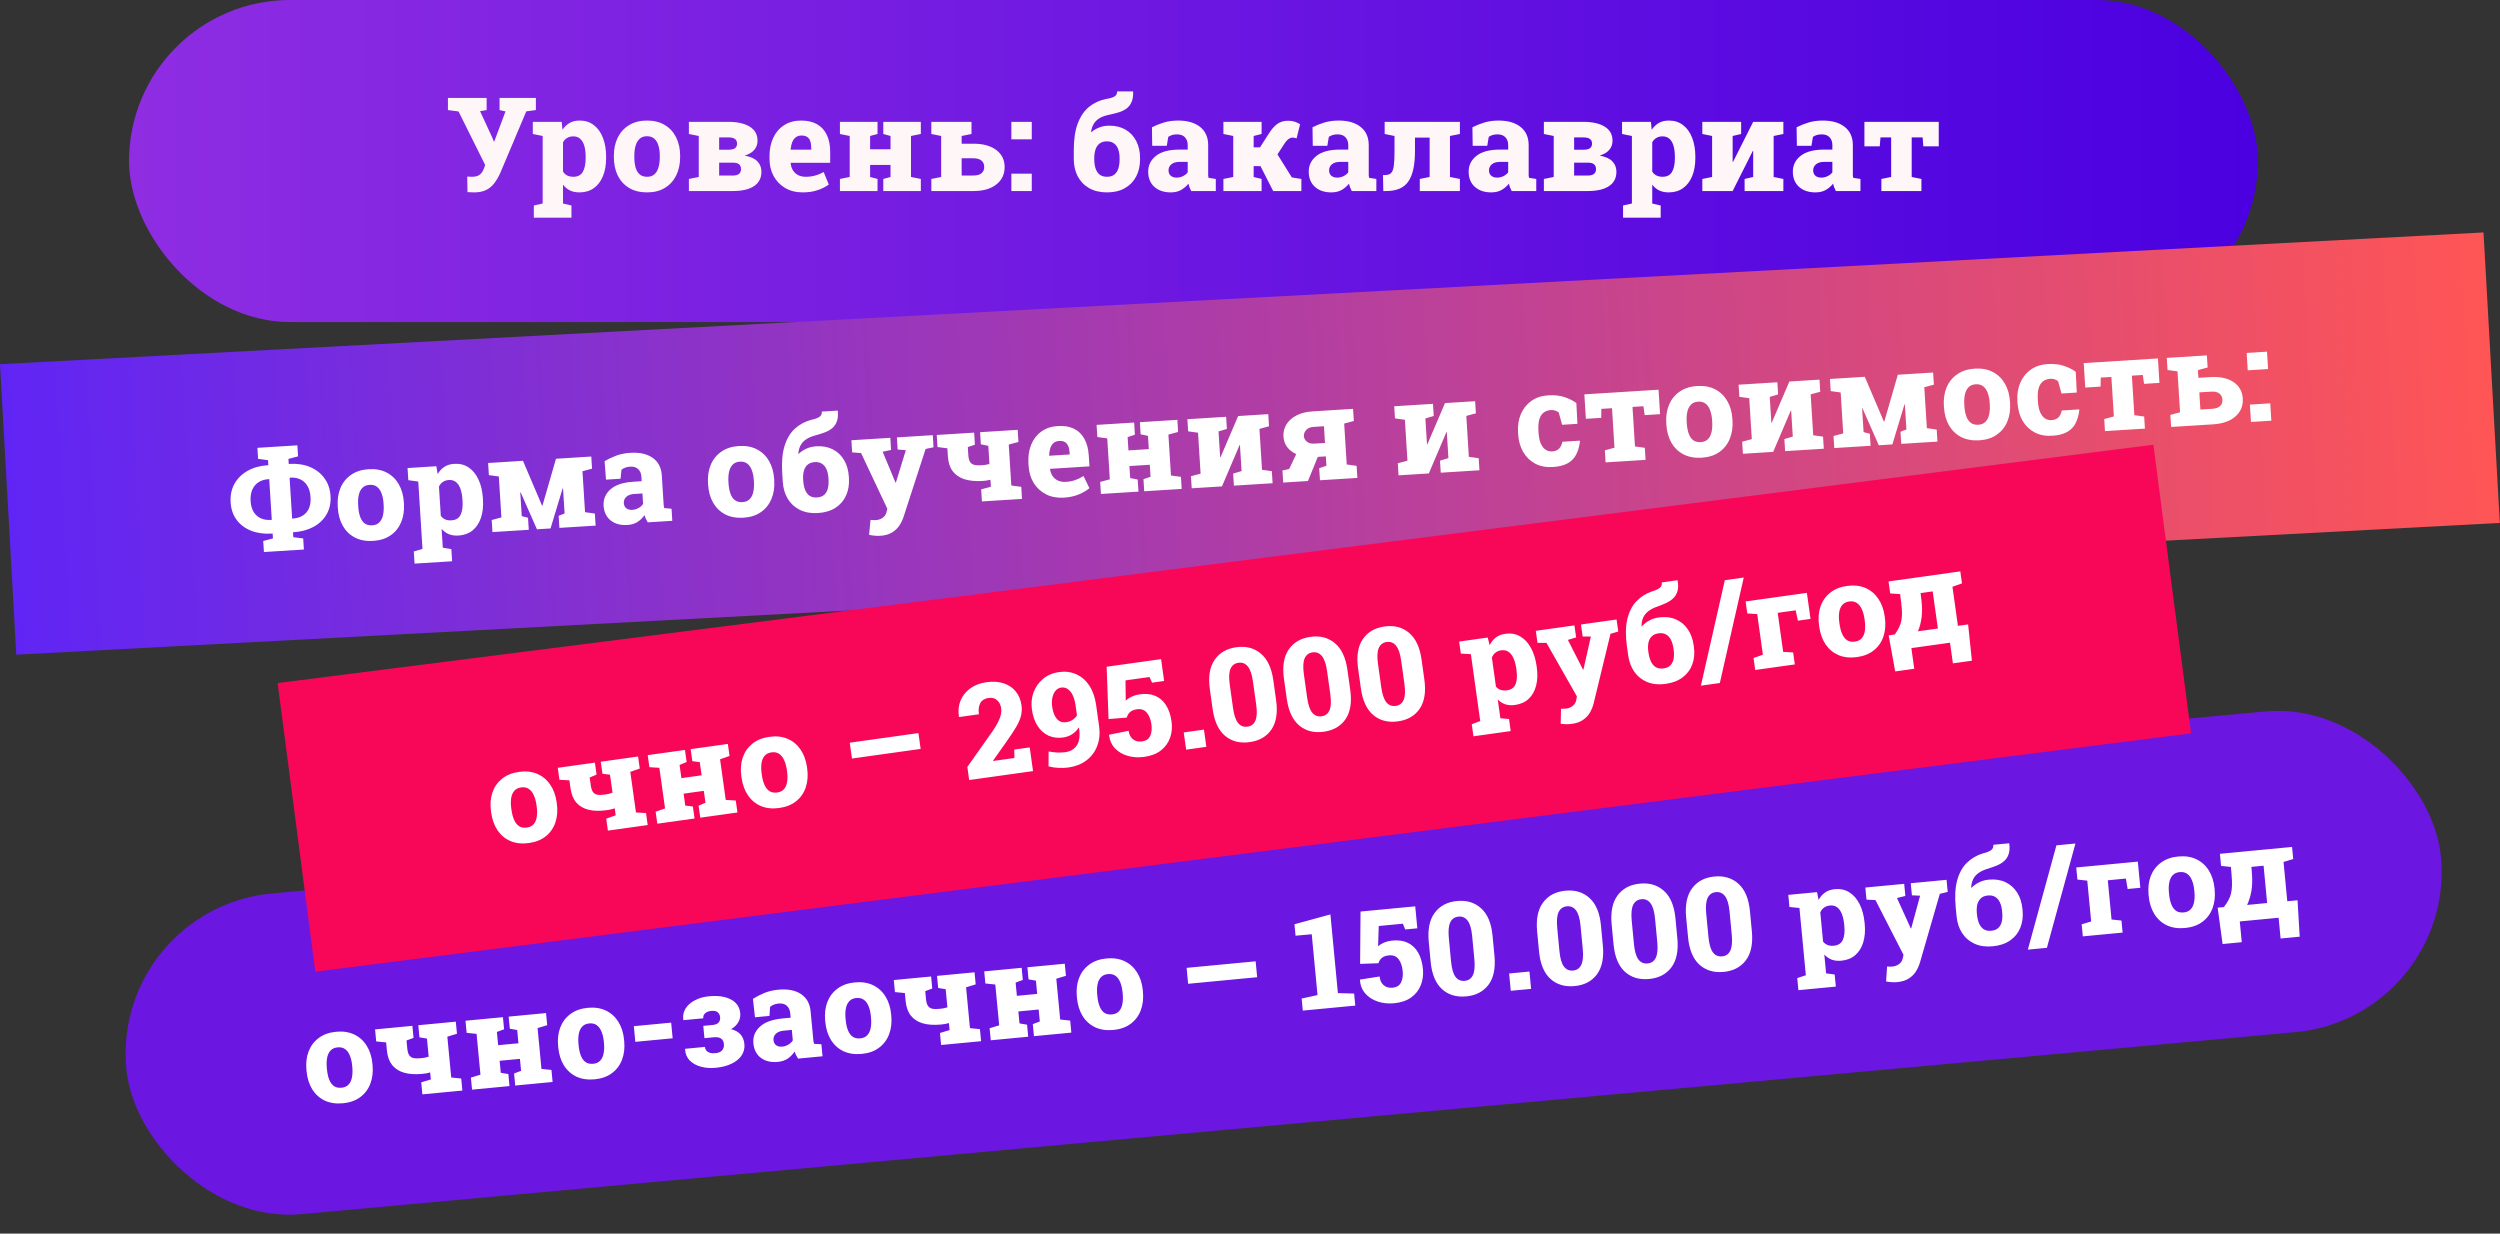<svg width="458" height="226" viewBox="0 0 458 226" fill="none" xmlns="http://www.w3.org/2000/svg">
<rect x="0" y="0" width="458" height="226" fill="#333333" stroke="none"/>
<rect x="23.639" width="390" height="59" rx="29.5" fill="url(#paint0_linear_228_1678)"/>
<rect x="20.451" y="166.36" width="425.819" height="59" rx="29.5" transform="rotate(-5.216 20.451 166.36)" fill="url(#paint1_linear_228_1678)"/>
<path d="M86.877 35.246C86.682 35.246 86.463 35.238 86.221 35.223C85.979 35.215 85.787 35.207 85.647 35.199L85.6 32.34C85.678 32.348 85.815 32.359 86.01 32.375C86.213 32.383 86.366 32.387 86.467 32.387C87.108 32.387 87.592 32.25 87.92 31.977C88.256 31.703 88.514 31.297 88.694 30.758L88.881 30.219L84.006 20.422L82.061 20.164V17.938H89.151V20.164L87.944 20.363L90.194 25.227L90.475 25.93H90.545L92.608 20.41L91.518 20.164V17.938H98.174V20.164L96.416 20.398L91.67 31.637C91.334 32.395 90.955 33.047 90.534 33.594C90.12 34.133 89.616 34.543 89.022 34.824C88.436 35.105 87.721 35.246 86.877 35.246ZM97.799 39.875V37.648L99.416 37.285V24.91L97.612 24.547V22.32H102.897L103.049 23.773C103.409 23.234 103.842 22.82 104.35 22.531C104.858 22.234 105.475 22.086 106.202 22.086C107.209 22.086 108.073 22.363 108.791 22.918C109.518 23.473 110.073 24.25 110.455 25.25C110.846 26.242 111.041 27.402 111.041 28.73V28.977C111.041 30.227 110.846 31.324 110.455 32.27C110.073 33.215 109.514 33.949 108.78 34.473C108.053 34.988 107.178 35.246 106.155 35.246C105.498 35.246 104.92 35.129 104.42 34.895C103.928 34.652 103.502 34.297 103.143 33.828V37.285L104.69 37.648V39.875H97.799ZM105.041 32.387C105.854 32.387 106.432 32.082 106.776 31.473C107.12 30.863 107.291 30.031 107.291 28.977V28.73C107.291 27.98 107.213 27.324 107.057 26.762C106.901 26.199 106.655 25.762 106.319 25.449C105.991 25.137 105.557 24.98 105.018 24.98C104.604 24.98 104.237 25.074 103.916 25.262C103.596 25.441 103.338 25.711 103.143 26.07V31.438C103.338 31.75 103.596 31.988 103.916 32.152C104.245 32.309 104.62 32.387 105.041 32.387ZM118.553 35.246C117.272 35.246 116.174 34.977 115.26 34.438C114.354 33.891 113.659 33.133 113.174 32.164C112.698 31.188 112.459 30.059 112.459 28.777V28.543C112.459 27.277 112.698 26.16 113.174 25.191C113.659 24.223 114.354 23.465 115.26 22.918C116.166 22.363 117.256 22.086 118.53 22.086C119.803 22.086 120.893 22.359 121.799 22.906C122.705 23.453 123.397 24.211 123.873 25.18C124.358 26.148 124.6 27.27 124.6 28.543V28.777C124.6 30.051 124.358 31.176 123.873 32.152C123.397 33.121 122.705 33.879 121.799 34.426C120.901 34.973 119.819 35.246 118.553 35.246ZM118.553 32.387C119.1 32.387 119.541 32.238 119.877 31.941C120.221 31.645 120.471 31.227 120.627 30.688C120.791 30.148 120.873 29.512 120.873 28.777V28.543C120.873 27.832 120.791 27.211 120.627 26.68C120.471 26.141 120.221 25.719 119.877 25.414C119.534 25.109 119.084 24.957 118.53 24.957C117.983 24.957 117.537 25.109 117.194 25.414C116.85 25.719 116.6 26.141 116.444 26.68C116.287 27.211 116.209 27.832 116.209 28.543V28.777C116.209 29.512 116.287 30.152 116.444 30.699C116.6 31.238 116.85 31.656 117.194 31.953C117.537 32.242 117.991 32.387 118.553 32.387ZM126.205 35V32.785L128.01 32.422V24.91L126.205 24.547V22.32H128.01H133.401C135.096 22.32 136.416 22.617 137.362 23.211C138.307 23.797 138.78 24.652 138.78 25.777C138.78 26.418 138.588 26.969 138.205 27.43C137.83 27.891 137.241 28.25 136.436 28.508C137.506 28.703 138.284 29.059 138.768 29.574C139.252 30.09 139.495 30.719 139.495 31.461C139.495 32.617 139.041 33.496 138.135 34.098C137.237 34.699 135.932 35 134.221 35H126.205ZM131.748 32.164H134.209C134.733 32.164 135.12 32.066 135.37 31.871C135.627 31.668 135.756 31.371 135.756 30.98C135.756 30.598 135.639 30.305 135.405 30.102C135.178 29.898 134.784 29.797 134.221 29.797H131.748V32.164ZM131.748 27.43H133.518C134.057 27.422 134.444 27.324 134.678 27.137C134.912 26.941 135.03 26.66 135.03 26.293C135.03 25.543 134.495 25.168 133.424 25.168H131.748V27.43ZM147.065 35.246C145.838 35.246 144.768 34.98 143.854 34.449C142.94 33.91 142.229 33.176 141.721 32.246C141.221 31.309 140.971 30.246 140.971 29.059V28.602C140.971 27.336 141.202 26.215 141.662 25.238C142.123 24.254 142.787 23.484 143.655 22.93C144.522 22.367 145.561 22.086 146.772 22.086C147.92 22.086 148.889 22.309 149.678 22.754C150.467 23.199 151.065 23.852 151.471 24.711C151.885 25.562 152.092 26.602 152.092 27.828V29.82H144.862L144.85 29.891C144.897 30.375 145.03 30.805 145.248 31.18C145.475 31.547 145.784 31.84 146.174 32.059C146.573 32.277 147.057 32.387 147.627 32.387C148.213 32.387 148.768 32.316 149.291 32.176C149.823 32.035 150.358 31.816 150.897 31.52L151.834 33.805C151.287 34.219 150.608 34.562 149.795 34.836C148.991 35.109 148.08 35.246 147.065 35.246ZM144.873 27.418H148.623V27.113C148.623 26.629 148.565 26.219 148.448 25.883C148.338 25.539 148.151 25.277 147.885 25.098C147.627 24.918 147.284 24.828 146.854 24.828C146.416 24.828 146.057 24.938 145.776 25.156C145.495 25.375 145.28 25.676 145.131 26.059C144.991 26.441 144.893 26.875 144.838 27.359L144.873 27.418ZM153.873 35V32.785L155.666 32.422V24.91L153.873 24.547V22.32H160.764V24.547L159.405 24.91V27.348H163.143V24.91L161.819 24.547V22.32H163.143H166.893H168.698V24.547L166.893 24.91V32.422L168.698 32.785V35H161.819V32.785L163.143 32.422V30.219H159.405V32.422L160.764 32.785V35H153.873ZM178.33 26.328C180.112 26.328 181.51 26.715 182.526 27.488C183.541 28.262 184.049 29.297 184.049 30.594C184.049 31.938 183.537 33.008 182.514 33.805C181.498 34.602 180.104 35 178.33 35H170.62V32.785L172.424 32.422V24.91L170.62 24.547V22.32H177.979V24.547L176.174 24.91V26.328H178.33ZM178.33 32.152C178.995 32.152 179.491 32.012 179.819 31.73C180.147 31.449 180.311 31.074 180.311 30.605C180.311 30.105 180.147 29.715 179.819 29.434C179.498 29.145 179.002 29 178.33 29H176.174V32.152H178.33ZM185.28 35V31.812H189.018V35H185.28ZM185.28 25.52V22.332H189.018V25.52H185.28ZM202.799 35.246C201.526 35.246 200.432 34.984 199.518 34.461C198.612 33.938 197.916 33.215 197.432 32.293C196.955 31.371 196.717 30.312 196.717 29.117V27.5C196.717 25.523 196.963 23.887 197.455 22.59C197.955 21.285 198.647 20.277 199.53 19.566C200.42 18.848 201.444 18.371 202.6 18.137C203.287 18.035 203.803 17.887 204.147 17.691C204.491 17.496 204.662 17.18 204.662 16.742H207.557L207.592 16.812C207.616 17.594 207.514 18.23 207.287 18.723C207.069 19.215 206.76 19.605 206.362 19.895C205.963 20.184 205.502 20.41 204.979 20.574C204.463 20.73 203.912 20.871 203.327 20.996C202.545 21.145 201.916 21.363 201.44 21.652C200.971 21.934 200.616 22.281 200.373 22.695C200.131 23.102 199.967 23.586 199.881 24.148L199.928 24.207C200.35 23.855 200.834 23.57 201.381 23.352C201.936 23.133 202.557 23.023 203.245 23.023C204.393 23.023 205.389 23.273 206.233 23.773C207.077 24.273 207.725 24.973 208.178 25.871C208.631 26.762 208.858 27.793 208.858 28.965V29.211C208.858 30.406 208.616 31.457 208.131 32.363C207.655 33.27 206.963 33.977 206.057 34.484C205.159 34.992 204.073 35.246 202.799 35.246ZM202.799 32.387C203.346 32.387 203.787 32.258 204.123 32C204.467 31.734 204.717 31.367 204.873 30.898C205.03 30.422 205.108 29.859 205.108 29.211V28.965C205.108 28.363 205.026 27.832 204.862 27.371C204.705 26.91 204.455 26.551 204.112 26.293C203.776 26.027 203.33 25.895 202.776 25.895C202.237 25.895 201.795 26.027 201.452 26.293C201.108 26.551 200.858 26.91 200.702 27.371C200.545 27.832 200.467 28.363 200.467 28.965V29.117C200.467 29.773 200.545 30.348 200.702 30.84C200.858 31.332 201.108 31.715 201.452 31.988C201.795 32.254 202.245 32.387 202.799 32.387ZM214.483 35.246C213.233 35.246 212.229 34.906 211.471 34.227C210.721 33.539 210.346 32.613 210.346 31.449C210.346 30.262 210.827 29.293 211.787 28.543C212.748 27.785 214.178 27.406 216.077 27.406H217.588V26.562C217.588 26 217.424 25.535 217.096 25.168C216.776 24.801 216.284 24.617 215.62 24.617C215.299 24.617 215.006 24.656 214.741 24.734C214.483 24.812 214.245 24.926 214.026 25.074L213.756 26.715H211.084L211.037 23.316C211.725 22.965 212.459 22.672 213.241 22.438C214.022 22.203 214.889 22.086 215.842 22.086C217.537 22.086 218.877 22.477 219.862 23.258C220.846 24.039 221.338 25.152 221.338 26.598V31.566C221.338 31.746 221.338 31.922 221.338 32.094C221.346 32.258 221.366 32.418 221.397 32.574L222.733 32.785V35H218.233C218.139 34.82 218.041 34.609 217.94 34.367C217.838 34.125 217.768 33.883 217.729 33.641C217.33 34.133 216.873 34.523 216.358 34.812C215.842 35.102 215.217 35.246 214.483 35.246ZM215.561 32.539C215.952 32.539 216.33 32.453 216.698 32.281C217.065 32.109 217.362 31.875 217.588 31.578V29.656H216.1C215.444 29.656 214.94 29.805 214.588 30.102C214.245 30.398 214.073 30.766 214.073 31.203C214.073 31.625 214.205 31.953 214.471 32.188C214.745 32.422 215.108 32.539 215.561 32.539ZM224.127 35V32.785L225.932 32.422V24.91L224.127 24.547V22.32H231.123V24.547L229.67 24.91V26.996H230.83L232.506 24.395C232.983 23.637 233.487 23.07 234.018 22.695C234.557 22.312 235.213 22.121 235.987 22.121C236.448 22.121 236.85 22.18 237.194 22.297C237.545 22.414 237.873 22.566 238.178 22.754L237.534 25.355C237.354 25.301 237.217 25.262 237.123 25.238C237.037 25.215 236.94 25.203 236.83 25.203C236.573 25.203 236.323 25.289 236.08 25.461C235.838 25.625 235.623 25.848 235.436 26.129L234.03 28.285L236.666 32.504L238.412 32.785V35H233.245L230.924 30.441H229.67V32.422L231.123 32.785V35H224.127ZM243.897 35.246C242.647 35.246 241.643 34.906 240.885 34.227C240.135 33.539 239.76 32.613 239.76 31.449C239.76 30.262 240.241 29.293 241.202 28.543C242.162 27.785 243.592 27.406 245.491 27.406H247.002V26.562C247.002 26 246.838 25.535 246.51 25.168C246.19 24.801 245.698 24.617 245.034 24.617C244.713 24.617 244.42 24.656 244.155 24.734C243.897 24.812 243.659 24.926 243.44 25.074L243.17 26.715H240.498L240.452 23.316C241.139 22.965 241.873 22.672 242.655 22.438C243.436 22.203 244.303 22.086 245.256 22.086C246.952 22.086 248.291 22.477 249.276 23.258C250.26 24.039 250.752 25.152 250.752 26.598V31.566C250.752 31.746 250.752 31.922 250.752 32.094C250.76 32.258 250.78 32.418 250.811 32.574L252.147 32.785V35H247.647C247.553 34.82 247.455 34.609 247.354 34.367C247.252 34.125 247.182 33.883 247.143 33.641C246.745 34.133 246.287 34.523 245.772 34.812C245.256 35.102 244.631 35.246 243.897 35.246ZM244.975 32.539C245.366 32.539 245.745 32.453 246.112 32.281C246.479 32.109 246.776 31.875 247.002 31.578V29.656H245.514C244.858 29.656 244.354 29.805 244.002 30.102C243.659 30.398 243.487 30.766 243.487 31.203C243.487 31.625 243.62 31.953 243.885 32.188C244.159 32.422 244.522 32.539 244.975 32.539ZM253.424 35L253.366 32.082L253.705 32.07C254.213 32.07 254.592 31.949 254.842 31.707C255.092 31.457 255.26 31.016 255.346 30.383C255.432 29.75 255.475 28.859 255.475 27.711V24.91L253.67 24.547V22.32H265.635H267.452V24.547L265.635 24.91V32.422L267.452 32.785V35H260.104V32.785L261.909 32.422V25.203H259.225V27.711C259.225 30.211 258.823 32.051 258.018 33.23C257.221 34.41 255.862 35 253.94 35H253.424ZM273.194 35.246C271.944 35.246 270.94 34.906 270.182 34.227C269.432 33.539 269.057 32.613 269.057 31.449C269.057 30.262 269.537 29.293 270.498 28.543C271.459 27.785 272.889 27.406 274.787 27.406H276.299V26.562C276.299 26 276.135 25.535 275.807 25.168C275.487 24.801 274.995 24.617 274.33 24.617C274.01 24.617 273.717 24.656 273.452 24.734C273.194 24.812 272.955 24.926 272.737 25.074L272.467 26.715H269.795L269.748 23.316C270.436 22.965 271.17 22.672 271.952 22.438C272.733 22.203 273.6 22.086 274.553 22.086C276.248 22.086 277.588 22.477 278.573 23.258C279.557 24.039 280.049 25.152 280.049 26.598V31.566C280.049 31.746 280.049 31.922 280.049 32.094C280.057 32.258 280.077 32.418 280.108 32.574L281.444 32.785V35H276.944C276.85 34.82 276.752 34.609 276.651 34.367C276.549 34.125 276.479 33.883 276.44 33.641C276.041 34.133 275.584 34.523 275.069 34.812C274.553 35.102 273.928 35.246 273.194 35.246ZM274.272 32.539C274.662 32.539 275.041 32.453 275.409 32.281C275.776 32.109 276.073 31.875 276.299 31.578V29.656H274.811C274.155 29.656 273.651 29.805 273.299 30.102C272.955 30.398 272.784 30.766 272.784 31.203C272.784 31.625 272.916 31.953 273.182 32.188C273.455 32.422 273.819 32.539 274.272 32.539ZM282.838 35V32.785L284.643 32.422V24.91L282.838 24.547V22.32H284.643H290.034C291.729 22.32 293.049 22.617 293.995 23.211C294.94 23.797 295.412 24.652 295.412 25.777C295.412 26.418 295.221 26.969 294.838 27.43C294.463 27.891 293.873 28.25 293.069 28.508C294.139 28.703 294.916 29.059 295.401 29.574C295.885 30.09 296.127 30.719 296.127 31.461C296.127 32.617 295.674 33.496 294.768 34.098C293.87 34.699 292.565 35 290.854 35H282.838ZM288.381 32.164H290.842C291.366 32.164 291.752 32.066 292.002 31.871C292.26 31.668 292.389 31.371 292.389 30.98C292.389 30.598 292.272 30.305 292.037 30.102C291.811 29.898 291.416 29.797 290.854 29.797H288.381V32.164ZM288.381 27.43H290.151C290.69 27.422 291.077 27.324 291.311 27.137C291.545 26.941 291.662 26.66 291.662 26.293C291.662 25.543 291.127 25.168 290.057 25.168H288.381V27.43ZM297.346 39.875V37.648L298.963 37.285V24.91L297.159 24.547V22.32H302.444L302.596 23.773C302.955 23.234 303.389 22.82 303.897 22.531C304.405 22.234 305.022 22.086 305.748 22.086C306.756 22.086 307.62 22.363 308.338 22.918C309.065 23.473 309.62 24.25 310.002 25.25C310.393 26.242 310.588 27.402 310.588 28.73V28.977C310.588 30.227 310.393 31.324 310.002 32.27C309.62 33.215 309.061 33.949 308.327 34.473C307.6 34.988 306.725 35.246 305.702 35.246C305.045 35.246 304.467 35.129 303.967 34.895C303.475 34.652 303.049 34.297 302.69 33.828V37.285L304.237 37.648V39.875H297.346ZM304.588 32.387C305.401 32.387 305.979 32.082 306.323 31.473C306.666 30.863 306.838 30.031 306.838 28.977V28.73C306.838 27.98 306.76 27.324 306.604 26.762C306.448 26.199 306.202 25.762 305.866 25.449C305.537 25.137 305.104 24.98 304.565 24.98C304.151 24.98 303.784 25.074 303.463 25.262C303.143 25.441 302.885 25.711 302.69 26.07V31.438C302.885 31.75 303.143 31.988 303.463 32.152C303.791 32.309 304.166 32.387 304.588 32.387ZM311.866 35V32.785L313.659 32.422V24.91L311.866 24.547V22.32H317.42H318.979V24.547L317.42 24.91V29.645L317.491 29.656L321.182 22.32H324.932H326.713V24.547L324.932 24.91V32.422L326.713 32.785V35H319.612V32.785L321.182 32.422V27.664L321.112 27.652L317.42 35H311.866ZM332.584 35.246C331.334 35.246 330.33 34.906 329.573 34.227C328.823 33.539 328.448 32.613 328.448 31.449C328.448 30.262 328.928 29.293 329.889 28.543C330.85 27.785 332.28 27.406 334.178 27.406H335.69V26.562C335.69 26 335.526 25.535 335.198 25.168C334.877 24.801 334.385 24.617 333.721 24.617C333.401 24.617 333.108 24.656 332.842 24.734C332.584 24.812 332.346 24.926 332.127 25.074L331.858 26.715H329.186L329.139 23.316C329.827 22.965 330.561 22.672 331.342 22.438C332.123 22.203 332.991 22.086 333.944 22.086C335.639 22.086 336.979 22.477 337.963 23.258C338.948 24.039 339.44 25.152 339.44 26.598V31.566C339.44 31.746 339.44 31.922 339.44 32.094C339.448 32.258 339.467 32.418 339.498 32.574L340.834 32.785V35H336.334C336.241 34.82 336.143 34.609 336.041 34.367C335.94 34.125 335.87 33.883 335.83 33.641C335.432 34.133 334.975 34.523 334.459 34.812C333.944 35.102 333.319 35.246 332.584 35.246ZM333.662 32.539C334.053 32.539 334.432 32.453 334.799 32.281C335.166 32.109 335.463 31.875 335.69 31.578V29.656H334.202C333.545 29.656 333.041 29.805 332.69 30.102C332.346 30.398 332.174 30.766 332.174 31.203C332.174 31.625 332.307 31.953 332.573 32.188C332.846 32.422 333.209 32.539 333.662 32.539ZM344.666 35V32.785L346.459 32.422V25.168H344.502L344.373 26.809H341.561V22.32H355.178V26.809H352.354L352.225 25.168H350.221V32.422L352.002 32.785V35H344.666Z" fill="#FFF7F7"/>
<rect width="455.435" height="53.323" transform="matrix(0.999 -0.053 0.056 0.998 0 66.721)" fill="url(#paint2_linear_228_1678)"/>
<path d="M50.862 125.132L394.499 81.469L401.402 134.343L57.765 178.007L50.862 125.132Z" fill="url(#paint3_linear_228_1678)"/>
<path d="M62.843 202.118C61.568 202.239 60.449 202.075 59.488 201.625C58.534 201.166 57.77 200.477 57.196 199.559C56.629 198.632 56.285 197.531 56.164 196.255L56.142 196.022C56.022 194.762 56.153 193.627 56.536 192.618C56.926 191.607 57.547 190.787 58.397 190.157C59.247 189.519 60.305 189.14 61.573 189.019C62.841 188.898 63.952 189.067 64.906 189.526C65.86 189.984 66.62 190.673 67.186 191.593C67.76 192.511 68.107 193.604 68.228 194.872L68.25 195.105C68.371 196.373 68.236 197.516 67.846 198.534C67.464 199.543 66.847 200.363 65.997 200.994C65.154 201.623 64.103 201.998 62.843 202.118ZM62.572 199.271C63.117 199.219 63.542 199.03 63.848 198.702C64.162 198.374 64.372 197.935 64.476 197.383C64.588 196.831 64.61 196.189 64.54 195.458L64.518 195.225C64.451 194.517 64.31 193.907 64.096 193.393C63.89 192.871 63.601 192.475 63.23 192.204C62.859 191.934 62.397 191.825 61.845 191.877C61.301 191.929 60.872 192.123 60.558 192.459C60.245 192.794 60.036 193.238 59.932 193.79C59.826 194.333 59.807 194.959 59.875 195.667L59.897 195.9C59.967 196.631 60.105 197.261 60.312 197.791C60.519 198.313 60.807 198.705 61.178 198.968C61.547 199.223 62.012 199.324 62.572 199.271ZM77.379 200.487L77.169 198.283L78.931 197.75L78.809 196.467C78.573 196.536 78.327 196.595 78.073 196.643C77.817 196.683 77.573 196.714 77.34 196.736C76.064 196.857 74.963 196.786 74.035 196.521C73.115 196.255 72.384 195.787 71.841 195.117C71.306 194.438 70.986 193.55 70.882 192.453L70.741 190.972L68.922 190.792L68.713 188.587L74.231 188.062L75.549 187.936L75.759 190.141L74.474 190.617L74.615 192.098C74.664 192.612 74.776 193.009 74.952 193.29C75.127 193.564 75.383 193.744 75.721 193.829C76.066 193.906 76.514 193.919 77.067 193.866C77.331 193.841 77.579 193.809 77.811 193.772C78.05 193.725 78.291 193.663 78.535 193.585L78.22 190.272L76.844 190.038L76.633 187.821L83.504 187.168L83.715 189.384L81.953 189.917L82.664 197.395L84.495 197.585L84.705 199.79L77.379 200.487ZM86.478 199.622L86.269 197.417L88.019 196.885L87.308 189.407L85.488 189.215L85.277 186.999L92.137 186.346L92.348 188.563L91.029 189.053L91.26 191.48L94.981 191.126L94.751 188.699L93.398 188.463L93.187 186.246L94.505 186.121L98.238 185.766L100.035 185.595L100.246 187.811L98.484 188.344L99.195 195.822L101.026 196.013L101.236 198.217L94.388 198.869L94.178 196.664L95.462 196.177L95.253 193.984L91.532 194.338L91.741 196.531L93.128 196.764L93.338 198.969L86.478 199.622ZM108.947 197.731C107.672 197.852 106.553 197.688 105.592 197.238C104.638 196.779 103.875 196.091 103.301 195.172C102.734 194.245 102.39 193.144 102.268 191.868L102.246 191.635C102.126 190.375 102.257 189.24 102.64 188.231C103.031 187.221 103.651 186.4 104.501 185.77C105.351 185.132 106.41 184.753 107.677 184.632C108.945 184.512 110.056 184.681 111.01 185.139C111.964 185.598 112.724 186.287 113.29 187.206C113.864 188.124 114.211 189.217 114.332 190.485L114.354 190.719C114.475 191.986 114.34 193.129 113.951 194.147C113.568 195.157 112.951 195.977 112.101 196.607C111.258 197.236 110.207 197.611 108.947 197.731ZM108.676 194.884C109.221 194.833 109.646 194.643 109.952 194.316C110.267 193.988 110.476 193.548 110.58 192.996C110.693 192.444 110.714 191.803 110.644 191.072L110.622 190.838C110.555 190.13 110.414 189.52 110.201 189.007C109.994 188.485 109.705 188.088 109.334 187.818C108.963 187.547 108.502 187.438 107.949 187.49C107.405 187.542 106.976 187.736 106.663 188.072C106.349 188.408 106.14 188.851 106.036 189.403C105.931 189.947 105.912 190.572 105.979 191.28L106.001 191.513C106.071 192.244 106.209 192.875 106.417 193.404C106.623 193.926 106.912 194.319 107.282 194.582C107.652 194.837 108.116 194.938 108.676 194.884ZM116.393 190.866L116.12 187.996L122.956 187.346L123.229 190.215L116.393 190.866ZM131.113 195.622C130.148 195.714 129.247 195.646 128.41 195.42C127.572 195.194 126.888 194.815 126.359 194.285C125.837 193.746 125.552 193.055 125.503 192.212L125.508 192.141L129.136 191.796C129.16 192.053 129.248 192.276 129.4 192.465C129.558 192.646 129.775 192.783 130.051 192.874C130.326 192.958 130.646 192.982 131.011 192.948C131.634 192.888 132.067 192.706 132.313 192.4C132.558 192.086 132.66 191.716 132.619 191.288C132.573 190.806 132.395 190.462 132.085 190.256C131.783 190.049 131.34 189.973 130.757 190.029L129.054 190.191L128.84 187.939L130.543 187.777C131.056 187.729 131.423 187.58 131.642 187.331C131.87 187.082 131.963 186.748 131.924 186.328C131.89 185.978 131.749 185.689 131.5 185.461C131.251 185.234 130.842 185.147 130.274 185.201C129.971 185.23 129.707 185.302 129.483 185.418C129.258 185.534 129.088 185.687 128.973 185.878C128.858 186.07 128.813 186.294 128.837 186.551L125.209 186.896L125.179 186.828C125.075 186.061 125.213 185.373 125.595 184.764C125.976 184.155 126.541 183.654 127.288 183.261C128.035 182.86 128.894 182.613 129.866 182.521C131.531 182.363 132.875 182.556 133.9 183.102C134.932 183.64 135.503 184.476 135.611 185.612C135.668 186.218 135.549 186.775 135.252 187.282C134.955 187.789 134.516 188.208 133.935 188.538C135.423 188.914 136.235 189.822 136.372 191.26C136.446 192.046 136.274 192.749 135.854 193.37C135.442 193.982 134.826 194.484 134.008 194.876C133.198 195.267 132.233 195.515 131.113 195.622ZM142.499 194.539C141.254 194.657 140.223 194.414 139.404 193.809C138.592 193.196 138.131 192.309 138.021 191.151C137.909 189.968 138.295 188.959 139.181 188.121C140.066 187.275 141.453 186.763 143.343 186.583L144.848 186.44L144.768 185.6C144.715 185.04 144.507 184.593 144.146 184.258C143.792 183.923 143.285 183.787 142.624 183.85C142.305 183.88 142.017 183.947 141.76 184.05C141.511 184.152 141.284 184.287 141.08 184.456L140.967 186.115L138.308 186.368L137.939 182.989C138.59 182.574 139.293 182.213 140.049 181.905C140.805 181.598 141.657 181.399 142.606 181.309C144.293 181.148 145.664 181.41 146.718 182.095C147.772 182.779 148.367 183.841 148.504 185.28L148.975 190.226C148.992 190.405 149.009 190.58 149.025 190.751C149.048 190.914 149.083 191.071 149.129 191.224L150.479 191.307L150.688 193.512L146.209 193.938C146.098 193.768 145.981 193.568 145.857 193.336C145.733 193.105 145.64 192.87 145.578 192.633C145.228 193.161 144.81 193.593 144.324 193.929C143.838 194.266 143.23 194.469 142.499 194.539ZM143.316 191.742C143.705 191.705 144.074 191.583 144.423 191.377C144.772 191.171 145.045 190.91 145.243 190.593L145.061 188.68L143.579 188.821C142.926 188.883 142.438 189.078 142.117 189.407C141.802 189.735 141.666 190.117 141.708 190.553C141.748 190.973 141.911 191.287 142.197 191.495C142.492 191.702 142.865 191.785 143.316 191.742ZM157.875 193.076C156.599 193.197 155.481 193.033 154.52 192.583C153.566 192.124 152.802 191.435 152.228 190.517C151.661 189.59 151.317 188.489 151.196 187.213L151.173 186.98C151.054 185.72 151.185 184.585 151.568 183.576C151.958 182.565 152.578 181.745 153.429 181.115C154.278 180.477 155.337 180.097 156.605 179.977C157.873 179.856 158.983 180.025 159.937 180.484C160.891 180.942 161.651 181.631 162.218 182.551C162.792 183.469 163.139 184.562 163.259 185.83L163.282 186.063C163.402 187.331 163.268 188.474 162.878 189.492C162.495 190.501 161.879 191.321 161.028 191.952C160.186 192.581 159.135 192.956 157.875 193.076ZM157.604 190.229C158.148 190.177 158.574 189.988 158.88 189.66C159.194 189.332 159.403 188.893 159.508 188.341C159.62 187.789 159.641 187.147 159.572 186.416L159.55 186.183C159.482 185.475 159.342 184.865 159.128 184.351C158.922 183.829 158.633 183.433 158.262 183.162C157.891 182.892 157.429 182.783 156.877 182.835C156.332 182.887 155.903 183.081 155.59 183.417C155.277 183.752 155.068 184.196 154.963 184.748C154.858 185.291 154.839 185.917 154.907 186.625L154.929 186.858C154.998 187.589 155.137 188.219 155.344 188.749C155.551 189.271 155.839 189.663 156.21 189.926C156.579 190.181 157.044 190.282 157.604 190.229ZM172.411 191.445L172.201 189.24L173.963 188.708L173.841 187.425C173.604 187.494 173.359 187.553 173.104 187.601C172.849 187.641 172.605 187.672 172.372 187.694C171.096 187.815 169.994 187.744 169.067 187.479C168.147 187.213 167.416 186.745 166.873 186.075C166.338 185.396 166.018 184.508 165.913 183.411L165.772 181.93L163.954 181.75L163.744 179.545L169.262 179.02L170.581 178.894L170.791 181.099L169.506 181.575L169.647 183.056C169.695 183.569 169.808 183.967 169.984 184.248C170.159 184.522 170.415 184.702 170.753 184.787C171.098 184.864 171.546 184.877 172.098 184.824C172.363 184.799 172.611 184.767 172.843 184.73C173.082 184.683 173.323 184.621 173.567 184.543L173.251 181.23L171.875 180.996L171.665 178.779L178.536 178.126L178.747 180.342L176.985 180.875L177.696 188.353L179.527 188.543L179.737 190.748L172.411 191.445ZM181.51 190.58L181.3 188.375L183.051 187.843L182.339 180.365L180.52 180.173L180.309 177.957L187.169 177.304L187.38 179.521L186.061 180.011L186.292 182.438L190.013 182.084L189.782 179.657L188.43 179.421L188.219 177.204L189.537 177.079L193.27 176.724L195.067 176.553L195.278 178.769L193.515 179.302L194.227 186.78L196.058 186.971L196.268 189.175L189.42 189.827L189.21 187.622L190.494 187.135L190.285 184.942L186.564 185.296L186.772 187.489L188.16 187.722L188.37 189.927L181.51 190.58ZM203.979 188.689C202.703 188.81 201.585 188.646 200.624 188.196C199.67 187.737 198.906 187.049 198.332 186.13C197.765 185.203 197.421 184.102 197.3 182.826L197.278 182.593C197.158 181.333 197.289 180.198 197.672 179.189C198.062 178.179 198.683 177.358 199.533 176.728C200.383 176.09 201.441 175.711 202.709 175.59C203.977 175.47 205.088 175.639 206.042 176.097C206.996 176.556 207.756 177.245 208.322 178.164C208.896 179.082 209.243 180.175 209.364 181.443L209.386 181.677C209.507 182.944 209.372 184.087 208.982 185.105C208.6 186.115 207.983 186.935 207.133 187.565C206.29 188.194 205.239 188.569 203.979 188.689ZM203.708 185.842C204.253 185.791 204.678 185.601 204.984 185.274C205.298 184.946 205.508 184.506 205.612 183.954C205.724 183.402 205.746 182.761 205.676 182.029L205.654 181.796C205.587 181.088 205.446 180.478 205.232 179.965C205.026 179.443 204.737 179.046 204.366 178.776C203.995 178.505 203.533 178.396 202.981 178.448C202.437 178.5 202.008 178.694 201.694 179.03C201.381 179.366 201.172 179.809 201.068 180.361C200.962 180.905 200.944 181.53 201.011 182.238L201.033 182.471C201.103 183.202 201.241 183.833 201.448 184.362C201.655 184.884 201.943 185.277 202.314 185.54C202.683 185.795 203.148 185.896 203.708 185.842ZM217.665 180.23L217.388 177.313L230.034 176.11L230.311 179.026L217.665 180.23ZM238.674 185.141L238.464 182.936L241.37 182.294L240.309 171.153L237.345 171.424L237.145 169.324L243.731 167.52L245.103 181.939L248.077 182.021L248.287 184.226L238.674 185.141ZM255.403 183.796C254.345 183.897 253.351 183.795 252.419 183.491C251.487 183.18 250.722 182.688 250.125 182.015C249.534 181.333 249.203 180.497 249.133 179.507L249.152 179.459L252.747 178.893C252.814 179.601 253.065 180.138 253.501 180.504C253.935 180.863 254.479 181.012 255.132 180.95C255.871 180.879 256.382 180.56 256.665 179.991C256.949 179.423 257.052 178.73 256.974 177.914C256.884 176.973 256.63 176.24 256.211 175.714C255.8 175.181 255.213 174.95 254.45 175.023C253.883 175.077 253.447 175.236 253.142 175.5C252.838 175.765 252.633 176.086 252.528 176.465L249.172 176.584L249.249 166.995L259.27 166.041L259.653 170.066L257.436 170.277L257.006 169.223L252.585 169.644L252.467 173.351C252.663 173.184 252.887 173.029 253.141 172.887C253.402 172.745 253.689 172.623 254.001 172.523C254.313 172.422 254.64 172.356 254.982 172.323C256.085 172.195 257.042 172.32 257.855 172.698C258.667 173.068 259.313 173.665 259.791 174.491C260.269 175.309 260.566 176.324 260.682 177.537C260.784 178.611 260.65 179.601 260.281 180.507C259.92 181.412 259.328 182.159 258.505 182.748C257.689 183.327 256.655 183.677 255.403 183.796ZM268.621 182.538C266.816 182.71 265.33 182.263 264.161 181.197C263 180.13 262.312 178.465 262.097 176.202L261.747 172.527C261.532 170.264 261.893 168.499 262.832 167.233C263.771 165.958 265.138 165.236 266.935 165.065C268.716 164.895 270.191 165.348 271.36 166.421C272.529 167.487 273.221 169.152 273.436 171.415L273.786 175.09C274.002 177.361 273.641 179.13 272.702 180.396C271.762 181.655 270.402 182.369 268.621 182.538ZM268.35 179.692C269.034 179.627 269.527 179.282 269.829 178.657C270.138 178.031 270.229 177.053 270.103 175.723L269.698 171.465C269.573 170.15 269.295 169.215 268.866 168.66C268.444 168.104 267.891 167.858 267.206 167.923C266.506 167.99 266.002 168.336 265.693 168.962C265.39 169.579 265.302 170.549 265.428 171.871L265.833 176.129C265.96 177.467 266.235 178.414 266.657 178.97C267.078 179.519 267.642 179.759 268.35 179.692ZM276.775 181.515L276.473 178.342L280.195 177.988L280.497 181.161L276.775 181.515ZM288.476 180.649C286.672 180.821 285.185 180.374 284.017 179.308C282.856 178.241 282.168 176.576 281.952 174.313L281.603 170.638C281.387 168.375 281.749 166.61 282.688 165.344C283.626 164.069 284.994 163.347 286.79 163.176C288.571 163.006 290.046 163.458 291.216 164.532C292.385 165.598 293.077 167.263 293.292 169.526L293.642 173.201C293.858 175.472 293.496 177.24 292.557 178.507C291.618 179.766 290.257 180.48 288.476 180.649ZM288.205 177.803C288.89 177.738 289.383 177.392 289.684 176.767C289.994 176.142 290.085 175.164 289.958 173.834L289.553 169.576C289.428 168.261 289.151 167.326 288.721 166.771C288.3 166.214 287.747 165.969 287.062 166.034C286.362 166.1 285.858 166.447 285.548 167.073C285.246 167.69 285.158 168.66 285.284 169.982L285.689 174.24C285.816 175.578 286.09 176.525 286.512 177.081C286.933 177.629 287.498 177.87 288.205 177.803ZM302.126 179.351C300.321 179.522 298.835 179.075 297.666 178.009C296.505 176.942 295.817 175.277 295.602 173.014L295.252 169.339C295.037 167.076 295.398 165.311 296.337 164.045C297.275 162.771 298.643 162.048 300.439 161.877C302.22 161.708 303.696 162.16 304.865 163.233C306.034 164.299 306.726 165.964 306.941 168.227L307.291 171.902C307.507 174.173 307.146 175.942 306.207 177.208C305.267 178.467 303.907 179.181 302.126 179.351ZM301.855 176.504C302.539 176.439 303.032 176.094 303.334 175.469C303.643 174.843 303.734 173.865 303.608 172.535L303.203 168.277C303.078 166.962 302.8 166.028 302.371 165.472C301.949 164.916 301.396 164.67 300.711 164.735C300.011 164.802 299.507 165.148 299.198 165.774C298.895 166.391 298.807 167.361 298.933 168.683L299.338 172.941C299.465 174.279 299.74 175.226 300.162 175.782C300.583 176.331 301.147 176.571 301.855 176.504ZM315.775 178.052C313.97 178.224 312.484 177.776 311.315 176.71C310.154 175.644 309.466 173.979 309.251 171.716L308.901 168.041C308.686 165.778 309.048 164.013 309.987 162.746C310.925 161.472 312.292 160.749 314.089 160.578C315.87 160.409 317.345 160.861 318.514 161.935C319.683 163.001 320.375 164.665 320.591 166.929L320.94 170.603C321.156 172.874 320.795 174.643 319.856 175.91C318.916 177.168 317.556 177.882 315.775 178.052ZM315.504 175.205C316.188 175.14 316.681 174.795 316.983 174.17C317.292 173.544 317.384 172.566 317.257 171.236L316.852 166.978C316.727 165.664 316.45 164.729 316.02 164.173C315.598 163.617 315.045 163.371 314.361 163.437C313.661 163.503 313.156 163.849 312.847 164.475C312.545 165.093 312.456 166.062 312.582 167.384L312.987 171.643C313.115 172.98 313.389 173.927 313.811 174.484C314.232 175.032 314.796 175.273 315.504 175.205ZM329.466 181.399L329.255 179.182L330.831 178.668L329.658 166.348L327.827 166.158L327.617 163.941L332.878 163.44L333.167 164.873C333.474 164.302 333.866 163.849 334.344 163.513C334.822 163.169 335.422 162.963 336.146 162.894C337.149 162.799 338.034 162.993 338.803 163.477C339.578 163.96 340.204 164.682 340.68 165.641C341.163 166.592 341.467 167.728 341.593 169.05L341.616 169.295C341.735 170.54 341.644 171.651 341.345 172.629C341.053 173.606 340.567 174.39 339.885 174.981C339.211 175.563 338.364 175.903 337.345 175.999C336.692 176.062 336.105 176 335.586 175.814C335.073 175.619 334.615 175.306 334.213 174.873L334.54 178.315L336.115 178.53L336.326 180.746L329.466 181.399ZM335.966 173.258C336.775 173.181 337.322 172.823 337.606 172.184C337.891 171.545 337.983 170.7 337.883 169.65L337.86 169.405C337.789 168.659 337.649 168.013 337.44 167.468C337.231 166.923 336.945 166.51 336.581 166.231C336.225 165.951 335.778 165.837 335.241 165.888C334.829 165.927 334.473 166.055 334.171 166.272C333.87 166.481 333.638 166.774 333.478 167.15L333.986 172.493C334.21 172.786 334.49 172.999 334.824 173.132C335.166 173.256 335.546 173.298 335.966 173.258ZM347.583 179.922C347.264 179.953 346.927 179.957 346.572 179.936C346.225 179.914 345.88 179.873 345.536 179.811L345.71 177.063C345.869 177.08 346.027 177.088 346.184 177.089C346.349 177.097 346.506 177.094 346.654 177.08C347.144 177.033 347.561 176.88 347.905 176.619C348.257 176.366 348.483 176.015 348.581 175.566L348.721 174.929L343.587 164.893L341.943 164.814L341.732 162.598L348.849 161.921L349.06 164.137L347.53 164.518L349.883 169.698L350.062 170.093L350.132 170.086L351.763 164.092L350.261 164.023L350.05 161.806L356.607 161.183L356.818 163.399L355.379 163.748L351.756 176.265C351.585 176.862 351.336 177.423 351.009 177.948C350.683 178.474 350.242 178.912 349.687 179.263C349.14 179.621 348.439 179.841 347.583 179.922ZM365.076 173.361C363.808 173.482 362.694 173.325 361.735 172.89C360.783 172.455 360.022 171.801 359.453 170.93C358.891 170.057 358.554 169.026 358.44 167.836L358.287 166.226C358.1 164.258 358.19 162.605 358.557 161.268C358.931 159.922 359.524 158.853 360.336 158.062C361.154 157.262 362.128 156.69 363.257 156.347C363.931 156.181 364.431 155.985 364.754 155.758C365.078 155.531 365.219 155.199 365.178 154.764L368.059 154.49L368.101 154.556C368.198 155.332 368.158 155.975 367.979 156.487C367.807 156.997 367.537 157.416 367.168 157.741C366.799 158.067 366.361 158.336 365.856 158.549C365.357 158.753 364.822 158.945 364.251 159.125C363.487 159.347 362.882 159.624 362.435 159.957C361.995 160.282 361.674 160.661 361.472 161.096C361.269 161.524 361.152 162.022 361.12 162.59L361.172 162.644C361.558 162.254 362.014 161.924 362.537 161.654C363.069 161.384 363.677 161.216 364.361 161.151C365.504 161.042 366.52 161.197 367.407 161.615C368.294 162.033 369.006 162.667 369.542 163.519C370.078 164.362 370.401 165.368 370.512 166.534L370.535 166.779C370.649 167.969 370.507 169.038 370.111 169.986C369.722 170.933 369.101 171.703 368.247 172.294C367.4 172.885 366.343 173.24 365.076 173.361ZM364.805 170.515C365.349 170.463 365.776 170.293 366.086 170.004C366.403 169.707 366.618 169.318 366.729 168.836C366.839 168.347 366.864 167.78 366.802 167.134L366.779 166.889C366.722 166.29 366.59 165.769 366.383 165.326C366.184 164.882 365.901 164.548 365.534 164.324C365.175 164.091 364.719 164.001 364.167 164.054C363.63 164.105 363.203 164.279 362.886 164.576C362.568 164.865 362.353 165.246 362.241 165.72C362.13 166.194 362.102 166.73 362.159 167.329L362.174 167.481C362.236 168.134 362.368 168.698 362.57 169.173C362.772 169.648 363.057 170.006 363.425 170.246C363.793 170.477 364.253 170.567 364.805 170.515ZM371.502 173.974L376.735 154.865L380.224 154.533L374.991 173.642L371.502 173.974ZM381.571 171.544L381.362 169.339L383.1 168.809L382.389 161.331L380.581 161.138L380.37 158.922L391.652 157.848L392.108 162.643L389.786 162.864L389.463 160.952L386.15 161.268L386.834 168.454L388.653 168.646L388.863 170.851L381.571 171.544ZM400.319 170.008C399.043 170.129 397.925 169.965 396.964 169.515C396.01 169.056 395.246 168.368 394.672 167.449C394.105 166.522 393.761 165.421 393.64 164.145L393.618 163.912C393.498 162.652 393.629 161.517 394.012 160.508C394.402 159.497 395.023 158.677 395.873 158.047C396.723 157.409 397.781 157.03 399.049 156.909C400.317 156.788 401.427 156.957 402.381 157.416C403.335 157.874 404.096 158.563 404.662 159.483C405.236 160.401 405.583 161.494 405.704 162.762L405.726 162.995C405.846 164.263 405.712 165.406 405.322 166.424C404.939 167.433 404.323 168.253 403.473 168.884C402.63 169.513 401.579 169.888 400.319 170.008ZM400.048 167.161C400.592 167.109 401.018 166.92 401.324 166.592C401.638 166.264 401.847 165.825 401.952 165.273C402.064 164.721 402.086 164.079 402.016 163.348L401.994 163.115C401.926 162.407 401.786 161.797 401.572 161.283C401.366 160.762 401.077 160.365 400.706 160.094C400.335 159.824 399.873 159.715 399.321 159.767C398.776 159.819 398.348 160.013 398.034 160.349C397.721 160.685 397.512 161.128 397.407 161.68C397.302 162.223 397.283 162.849 397.351 163.557L397.373 163.79C397.442 164.521 397.581 165.151 397.788 165.681C397.995 166.203 398.283 166.595 398.654 166.858C399.023 167.114 399.488 167.214 400.048 167.161ZM407.179 172.945L406.274 166.286L407.406 166.179C407.756 165.737 408.038 165.314 408.25 164.909C408.471 164.504 408.631 164.084 408.731 163.651C408.83 163.21 408.886 162.726 408.899 162.199C408.912 161.672 408.889 161.062 408.831 160.369L408.708 158.827L406.9 158.634L406.689 156.417L418.098 155.332L419.907 155.16L420.118 157.376L418.344 157.91L419.029 165.108L420.907 164.929L421.306 171.601L417.806 171.934L417.445 168.131L410.328 168.808L410.69 172.611L407.179 172.945ZM411.665 165.785L415.34 165.435L414.69 158.599L412.461 158.811L412.552 160.015C412.651 161.222 412.617 162.304 412.449 163.262C412.281 164.22 412.02 165.061 411.665 165.785Z" fill="white"/>
<path d="M96.917 154.441C95.648 154.618 94.524 154.504 93.544 154.097C92.57 153.681 91.777 153.027 91.163 152.134C90.555 151.233 90.163 150.148 89.985 148.879L89.953 148.647C89.777 147.394 89.858 146.254 90.196 145.229C90.541 144.202 91.125 143.356 91.946 142.688C92.767 142.013 93.808 141.588 95.069 141.411C96.33 141.234 97.447 141.354 98.421 141.77C99.394 142.186 100.184 142.841 100.79 143.734C101.404 144.626 101.799 145.703 101.976 146.964L102.008 147.196C102.185 148.457 102.101 149.605 101.757 150.639C101.419 151.665 100.84 152.511 100.018 153.178C99.204 153.844 98.17 154.265 96.917 154.441ZM96.52 151.609C97.062 151.533 97.479 151.325 97.77 150.984C98.069 150.643 98.259 150.194 98.339 149.639C98.427 149.082 98.42 148.44 98.318 147.713L98.285 147.481C98.187 146.777 98.019 146.173 97.783 145.669C97.554 145.157 97.248 144.774 96.865 144.52C96.482 144.266 96.016 144.177 95.467 144.254C94.925 144.33 94.506 144.543 94.207 144.892C93.909 145.242 93.72 145.694 93.64 146.25C93.559 146.797 93.568 147.423 93.666 148.127L93.699 148.359C93.801 149.087 93.967 149.71 94.198 150.23C94.427 150.742 94.733 151.122 95.114 151.368C95.495 151.607 95.963 151.687 96.52 151.609ZM111.367 152.169L111.059 149.976L112.796 149.366L112.618 148.089C112.384 148.169 112.142 148.239 111.889 148.297C111.636 148.349 111.394 148.391 111.162 148.423C109.893 148.601 108.789 148.578 107.85 148.354C106.92 148.129 106.169 147.694 105.597 147.049C105.032 146.394 104.673 145.521 104.52 144.43L104.314 142.956L102.49 142.857L102.182 140.663L107.672 139.895L108.983 139.711L109.29 141.905L108.028 142.436L108.234 143.91C108.306 144.421 108.435 144.813 108.624 145.086C108.811 145.352 109.075 145.52 109.416 145.591C109.764 145.653 110.212 145.645 110.762 145.568C111.025 145.531 111.271 145.489 111.501 145.441C111.738 145.384 111.976 145.311 112.216 145.222L111.755 141.926L110.37 141.754L110.061 139.549L116.897 138.591L117.205 140.796L115.469 141.406L116.51 148.846L118.348 148.955L118.655 151.149L111.367 152.169ZM120.419 150.902L120.112 148.708L121.837 148.1L120.795 140.661L118.969 140.549L118.661 138.344L125.485 137.389L125.793 139.594L124.498 140.142L124.836 142.556L128.538 142.038L128.2 139.624L126.838 139.448L126.529 137.243L127.841 137.059L131.554 136.539L133.342 136.289L133.65 138.494L131.914 139.104L132.955 146.543L134.793 146.653L135.1 148.846L128.287 149.8L127.98 147.606L129.241 147.063L128.936 144.881L125.234 145.4L125.539 147.581L126.936 147.753L127.243 149.946L120.419 150.902ZM142.782 148.019C141.513 148.197 140.389 148.082 139.409 147.675C138.435 147.259 137.642 146.605 137.028 145.713C136.42 144.812 136.028 143.727 135.85 142.458L135.818 142.226C135.642 140.972 135.723 139.833 136.061 138.807C136.406 137.781 136.99 136.934 137.811 136.267C138.632 135.592 139.673 135.166 140.934 134.989C142.195 134.813 143.312 134.932 144.286 135.348C145.259 135.764 146.049 136.419 146.655 137.312C147.269 138.204 147.664 139.281 147.841 140.542L147.874 140.774C148.05 142.035 147.966 143.183 147.622 144.217C147.284 145.243 146.705 146.089 145.883 146.757C145.069 147.423 144.035 147.844 142.782 148.019ZM142.386 145.187C142.927 145.111 143.344 144.903 143.635 144.563C143.935 144.221 144.124 143.772 144.204 143.217C144.292 142.66 144.285 142.018 144.183 141.291L144.151 141.059C144.052 140.355 143.885 139.751 143.648 139.248C143.419 138.736 143.113 138.352 142.73 138.098C142.348 137.844 141.881 137.756 141.332 137.833C140.791 137.908 140.371 138.121 140.073 138.47C139.774 138.82 139.585 139.272 139.505 139.828C139.424 140.376 139.433 141.002 139.531 141.706L139.564 141.938C139.666 142.665 139.832 143.289 140.063 143.809C140.292 144.321 140.598 144.7 140.979 144.946C141.36 145.185 141.829 145.265 142.386 145.187ZM156.081 138.963L155.674 136.061L168.255 134.3L168.661 137.201L156.081 138.963ZM177.553 142.902L177.217 140.5L181.869 133.92C182.311 133.251 182.653 132.674 182.893 132.191C183.132 131.7 183.291 131.26 183.37 130.87C183.45 130.48 183.465 130.107 183.415 129.751C183.331 129.148 183.089 128.661 182.69 128.291C182.298 127.912 181.769 127.769 181.103 127.862C180.392 127.962 179.887 128.277 179.591 128.808C179.302 129.337 179.216 130.02 179.333 130.855L175.712 131.362L175.679 131.296C175.511 130.262 175.601 129.299 175.949 128.406C176.305 127.512 176.89 126.76 177.704 126.149C178.518 125.538 179.524 125.149 180.724 124.981C181.915 124.814 182.962 124.88 183.864 125.18C184.773 125.479 185.509 125.971 186.07 126.658C186.64 127.343 186.994 128.185 187.134 129.183C187.229 129.864 187.199 130.519 187.042 131.149C186.885 131.77 186.589 132.451 186.157 133.19C185.73 133.92 185.154 134.793 184.429 135.81L181.931 139.354L181.963 139.409L185.851 138.865L185.812 137.32L188.644 136.924L189.251 141.264L177.553 142.902ZM195.75 140.603C195.162 140.685 194.546 140.708 193.902 140.672C193.259 140.644 192.654 140.551 192.088 140.394L192.109 137.669C192.62 137.771 193.142 137.836 193.674 137.864C194.213 137.883 194.711 137.861 195.168 137.797C196.119 137.664 196.822 137.246 197.276 136.543C197.737 135.84 197.882 134.841 197.708 133.548L197.653 133.237C197.318 133.773 196.904 134.197 196.411 134.511C195.927 134.823 195.375 135.023 194.756 135.109C193.789 135.245 192.901 135.132 192.093 134.772C191.292 134.403 190.626 133.814 190.095 133.005C189.562 132.188 189.212 131.18 189.044 129.981C188.885 128.843 188.99 127.788 189.358 126.813C189.725 125.831 190.309 125.011 191.108 124.355C191.914 123.69 192.878 123.279 194 123.122C195.145 122.962 196.197 123.094 197.156 123.52C198.114 123.938 198.913 124.627 199.552 125.587C200.19 126.539 200.609 127.73 200.81 129.162L201.349 133.015C201.541 134.384 201.424 135.608 200.999 136.685C200.582 137.761 199.92 138.638 199.013 139.318C198.106 139.997 197.019 140.425 195.75 140.603ZM195.334 132.307C195.752 132.248 196.134 132.108 196.482 131.886C196.829 131.664 197.102 131.389 197.301 131.061L197.046 129.239C196.882 128.071 196.561 127.213 196.082 126.664C195.602 126.108 195.045 125.875 194.41 125.964C193.985 126.023 193.634 126.222 193.358 126.561C193.089 126.898 192.9 127.323 192.791 127.835C192.688 128.339 192.677 128.881 192.758 129.461C192.847 130.095 193.002 130.638 193.222 131.088C193.443 131.538 193.727 131.873 194.073 132.093C194.426 132.304 194.846 132.375 195.334 132.307ZM209.63 138.659C208.578 138.807 207.58 138.749 206.636 138.487C205.691 138.217 204.905 137.759 204.278 137.113C203.658 136.458 203.29 135.638 203.176 134.652L203.193 134.603L206.76 133.878C206.858 134.583 207.133 135.108 207.584 135.455C208.034 135.794 208.584 135.919 209.234 135.828C209.969 135.725 210.465 135.383 210.723 134.803C210.981 134.222 211.053 133.526 210.939 132.713C210.808 131.777 210.522 131.056 210.08 130.55C209.645 130.035 209.049 129.831 208.29 129.937C207.726 130.016 207.297 130.194 207.004 130.472C206.712 130.749 206.522 131.08 206.433 131.463L203.086 131.73L202.739 122.147L212.708 120.751L213.268 124.755L211.063 125.064L210.587 124.03L206.189 124.646L206.235 128.355C206.423 128.179 206.641 128.014 206.887 127.861C207.142 127.707 207.423 127.573 207.731 127.459C208.038 127.345 208.362 127.264 208.702 127.217C209.798 127.04 210.76 127.122 211.589 127.463C212.416 127.797 213.088 128.366 213.602 129.169C214.116 129.965 214.458 130.966 214.627 132.173C214.776 133.241 214.687 134.236 214.358 135.158C214.037 136.078 213.479 136.85 212.683 137.475C211.893 138.09 210.876 138.485 209.63 138.659ZM217.302 137.337L216.86 134.18L220.562 133.662L221.004 136.818L217.302 137.337ZM228.953 135.954C227.158 136.205 225.653 135.824 224.439 134.811C223.232 133.797 222.471 132.164 222.155 129.912L221.643 126.257C221.328 124.005 221.612 122.226 222.494 120.919C223.375 119.605 224.709 118.822 226.496 118.572C228.268 118.324 229.761 118.71 230.977 119.731C232.192 120.745 232.957 122.377 233.272 124.628L233.784 128.284C234.1 130.543 233.818 132.326 232.936 133.633C232.052 134.932 230.725 135.706 228.953 135.954ZM228.557 133.122C229.238 133.027 229.715 132.66 229.988 132.022C230.27 131.383 230.318 130.402 230.133 129.079L229.539 124.843C229.356 123.536 229.038 122.614 228.584 122.078C228.138 121.541 227.575 121.32 226.894 121.415C226.198 121.513 225.709 121.881 225.428 122.52C225.153 123.15 225.108 124.123 225.292 125.438L225.885 129.674C226.071 131.005 226.387 131.939 226.833 132.476C227.278 133.005 227.853 133.221 228.557 133.122ZM242.532 134.053C240.737 134.304 239.232 133.923 238.017 132.91C236.81 131.896 236.049 130.263 235.734 128.011L235.222 124.355C234.907 122.104 235.19 120.325 236.072 119.018C236.953 117.704 238.287 116.921 240.074 116.671C241.846 116.423 243.34 116.809 244.556 117.83C245.771 118.843 246.535 120.476 246.851 122.727L247.363 126.383C247.679 128.642 247.396 130.425 246.514 131.732C245.631 133.031 244.304 133.805 242.532 134.053ZM242.135 131.221C242.816 131.126 243.293 130.759 243.567 130.121C243.848 129.482 243.896 128.501 243.711 127.178L243.118 122.942C242.935 121.635 242.616 120.713 242.163 120.177C241.717 119.64 241.153 119.419 240.472 119.514C239.776 119.612 239.287 119.98 239.006 120.619C238.731 121.249 238.686 122.222 238.87 123.537L239.463 127.773C239.65 129.104 239.966 130.038 240.412 130.575C240.857 131.104 241.431 131.32 242.135 131.221ZM256.11 132.152C254.315 132.403 252.81 132.022 251.596 131.009C250.389 129.994 249.628 128.362 249.312 126.11L248.8 122.454C248.485 120.203 248.769 118.424 249.651 117.117C250.532 115.802 251.866 115.02 253.653 114.77C255.425 114.522 256.918 114.908 258.134 115.929C259.349 116.942 260.114 118.575 260.429 120.826L260.941 124.482C261.257 126.741 260.975 128.524 260.093 129.831C259.209 131.13 257.882 131.904 256.11 132.152ZM255.714 129.32C256.395 129.225 256.872 128.858 257.145 128.22C257.427 127.581 257.475 126.6 257.29 125.277L256.696 121.041C256.513 119.734 256.195 118.812 255.741 118.276C255.295 117.739 254.732 117.518 254.051 117.613C253.355 117.711 252.866 118.079 252.585 118.718C252.31 119.348 252.265 120.321 252.449 121.636L253.042 125.872C253.228 127.203 253.544 128.137 253.99 128.674C254.435 129.203 255.01 129.418 255.714 129.32ZM269.936 134.89L269.627 132.685L271.178 132.101L269.463 119.845L267.625 119.736L267.316 117.531L272.55 116.798L272.903 118.216C273.184 117.632 273.556 117.162 274.019 116.805C274.48 116.441 275.071 116.208 275.791 116.108C276.789 115.968 277.682 116.123 278.471 116.572C279.267 117.021 279.924 117.714 280.442 118.651C280.966 119.58 281.321 120.702 281.505 122.017L281.539 122.261C281.712 123.498 281.671 124.613 281.415 125.603C281.167 126.592 280.716 127.397 280.061 128.017C279.413 128.629 278.582 129.005 277.569 129.147C276.919 129.238 276.33 129.202 275.803 129.039C275.282 128.868 274.811 128.575 274.39 128.16L274.869 131.584L276.451 131.729L276.76 133.934L269.936 134.89ZM276.07 126.47C276.875 126.357 277.405 125.975 277.661 125.324C277.917 124.673 277.972 123.825 277.825 122.781L277.791 122.537C277.687 121.794 277.519 121.155 277.286 120.62C277.053 120.084 276.749 119.685 276.373 119.422C276.005 119.158 275.554 119.064 275.02 119.138C274.61 119.196 274.259 119.339 273.968 119.57C273.675 119.792 273.458 120.095 273.314 120.478L274.058 125.793C274.295 126.075 274.583 126.276 274.923 126.394C275.27 126.503 275.652 126.528 276.07 126.47ZM287.97 132.613C287.653 132.658 287.317 132.677 286.961 132.672C286.613 132.665 286.266 132.639 285.92 132.593L285.973 129.84C286.132 129.849 286.29 129.851 286.447 129.845C286.612 129.845 286.769 129.835 286.916 129.815C287.403 129.746 287.813 129.575 288.145 129.299C288.486 129.031 288.696 128.67 288.775 128.217L288.886 127.574L283.313 117.776L281.668 117.77L281.359 115.565L288.438 114.573L288.747 116.778L287.236 117.227L289.815 122.297L290.012 122.684L290.081 122.674L291.446 116.614L289.942 116.611L289.634 114.406L296.156 113.493L296.465 115.698L295.043 116.11L291.977 128.775C291.833 129.379 291.609 129.95 291.306 130.49C291.003 131.029 290.581 131.486 290.042 131.862C289.512 132.244 288.821 132.494 287.97 132.613ZM305.155 125.285C303.894 125.461 302.775 125.354 301.797 124.962C300.827 124.569 300.038 123.95 299.43 123.104C298.831 122.257 298.448 121.242 298.282 120.058L298.058 118.457C297.784 116.499 297.801 114.844 298.108 113.492C298.422 112.13 298.967 111.036 299.743 110.21C300.526 109.374 301.473 108.761 302.586 108.368C303.252 108.172 303.742 107.954 304.056 107.713C304.369 107.472 304.495 107.134 304.435 106.701L307.301 106.3L307.346 106.365C307.477 107.135 307.465 107.78 307.309 108.298C307.161 108.816 306.909 109.246 306.555 109.587C306.2 109.929 305.775 110.217 305.279 110.452C304.791 110.679 304.265 110.894 303.702 111.099C302.948 111.355 302.356 111.658 301.924 112.011C301.499 112.354 301.195 112.748 301.013 113.191C300.829 113.627 300.734 114.13 300.727 114.699L300.781 114.75C301.15 114.344 301.59 113.994 302.102 113.702C302.621 113.408 303.221 113.214 303.901 113.118C305.039 112.959 306.06 113.069 306.965 113.447C307.87 113.825 308.609 114.427 309.182 115.254C309.755 116.074 310.122 117.063 310.284 118.224L310.319 118.468C310.484 119.651 310.39 120.726 310.036 121.69C309.69 122.654 309.103 123.45 308.276 124.079C307.457 124.706 306.416 125.108 305.155 125.285ZM304.759 122.453C305.3 122.377 305.72 122.188 306.017 121.886C306.32 121.576 306.517 121.177 306.607 120.691C306.695 120.198 306.695 119.63 306.605 118.988L306.571 118.744C306.487 118.148 306.332 117.633 306.106 117.2C305.887 116.765 305.59 116.444 305.214 116.236C304.844 116.02 304.385 115.95 303.835 116.027C303.302 116.101 302.883 116.294 302.579 116.605C302.275 116.908 302.077 117.298 301.986 117.777C301.895 118.255 301.891 118.792 301.975 119.387L301.996 119.538C302.087 120.188 302.244 120.746 302.467 121.212C302.69 121.678 302.991 122.022 303.369 122.245C303.746 122.461 304.209 122.53 304.759 122.453ZM311.603 125.613L315.986 106.291L319.456 105.805L315.073 125.127L311.603 125.613ZM321.555 122.74L321.247 120.547L322.961 119.94L321.92 112.501L320.105 112.388L319.796 110.183L331.019 108.612L331.687 113.381L329.377 113.705L328.97 111.809L325.674 112.271L326.675 119.42L328.501 119.531L328.808 121.724L321.555 122.74ZM340.216 120.376C338.947 120.553 337.822 120.439 336.842 120.032C335.869 119.616 335.075 118.962 334.461 118.069C333.854 117.168 333.461 116.083 333.284 114.814L333.251 114.582C333.076 113.329 333.157 112.19 333.494 111.164C333.84 110.137 334.423 109.291 335.245 108.623C336.066 107.948 337.106 107.523 338.368 107.346C339.629 107.169 340.746 107.289 341.719 107.705C342.693 108.121 343.482 108.776 344.089 109.669C344.703 110.561 345.098 111.638 345.275 112.899L345.307 113.131C345.484 114.392 345.4 115.54 345.056 116.574C344.718 117.6 344.138 118.446 343.317 119.113C342.503 119.779 341.469 120.2 340.216 120.376ZM339.819 117.544C340.361 117.468 340.777 117.26 341.069 116.919C341.368 116.578 341.558 116.129 341.638 115.574C341.725 115.017 341.718 114.375 341.617 113.648L341.584 113.416C341.485 112.712 341.318 112.108 341.082 111.604C340.853 111.092 340.546 110.709 340.164 110.455C339.781 110.201 339.315 110.112 338.766 110.189C338.224 110.265 337.804 110.478 337.506 110.827C337.208 111.177 337.019 111.629 336.939 112.185C336.858 112.732 336.866 113.358 336.965 114.062L336.998 114.294C337.099 115.022 337.266 115.645 337.496 116.165C337.726 116.677 338.031 117.057 338.413 117.303C338.793 117.542 339.262 117.622 339.819 117.544ZM347.199 123.007L346.001 116.395L347.126 116.237C347.457 115.78 347.719 115.345 347.914 114.931C348.116 114.517 348.258 114.091 348.339 113.653C348.418 113.208 348.453 112.722 348.442 112.195C348.431 111.668 348.382 111.06 348.293 110.37L348.102 108.835L346.287 108.722L345.979 106.517L357.329 104.928L359.128 104.676L359.436 106.881L357.688 107.493L358.69 114.653L360.559 114.392L361.253 121.039L357.771 121.527L357.242 117.743L350.162 118.735L350.692 122.518L347.199 123.007ZM351.364 115.655L355.02 115.144L354.068 108.343L351.851 108.653L351.995 109.852C352.148 111.053 352.161 112.136 352.036 113.1C351.91 114.064 351.687 114.916 351.364 115.655Z" fill="white"/>
<path d="M48.351 101.131L48.224 99.107L50.004 98.644L49.947 97.743L49.807 97.752C48.395 97.84 47.136 97.669 46.029 97.237C44.922 96.805 44.035 96.149 43.369 95.267C42.703 94.377 42.331 93.304 42.252 92.049C42.172 90.762 42.406 89.624 42.954 88.635C43.511 87.645 44.306 86.856 45.342 86.266C46.385 85.669 47.612 85.326 49.023 85.237L49.163 85.229L49.106 84.305L47.283 84.067L47.156 82.043L54.477 81.585L54.604 83.608L52.837 84.071L52.895 84.995L52.976 84.99C54.388 84.901 55.648 85.085 56.756 85.54C57.865 85.995 58.753 86.679 59.421 87.592C60.096 88.497 60.474 89.593 60.555 90.879C60.633 92.135 60.394 93.246 59.836 94.212C59.286 95.178 58.484 95.948 57.432 96.523C56.388 97.089 55.163 97.417 53.76 97.504L53.678 97.51L53.734 98.41L55.546 98.649L55.673 100.672L48.351 101.131ZM49.65 95.249L49.79 95.24L49.323 87.778L49.183 87.787C48.481 87.831 47.878 88.014 47.374 88.335C46.869 88.656 46.487 89.111 46.226 89.698C45.965 90.278 45.861 90.985 45.913 91.82C45.963 92.623 46.154 93.288 46.484 93.815C46.814 94.335 47.249 94.715 47.788 94.955C48.328 95.195 48.948 95.293 49.65 95.249ZM53.521 95.007L53.627 95C54.328 94.956 54.932 94.781 55.437 94.476C55.95 94.162 56.333 93.723 56.588 93.159C56.842 92.587 56.944 91.904 56.894 91.109C56.841 90.266 56.653 89.574 56.329 89.031C56.005 88.479 55.569 88.076 55.021 87.821C54.48 87.565 53.859 87.459 53.157 87.503L53.054 87.545L53.521 95.007ZM68.372 99.091C67.093 99.171 65.981 98.97 65.035 98.489C64.096 98 63.355 97.287 62.811 96.351C62.274 95.406 61.966 94.294 61.886 93.015L61.871 92.781C61.792 91.518 61.96 90.388 62.375 89.392C62.798 88.394 63.445 87.595 64.315 86.992C65.185 86.382 66.255 86.037 67.526 85.957C68.797 85.878 69.902 86.083 70.841 86.572C71.779 87.061 72.517 87.774 73.053 88.711C73.597 89.648 73.909 90.752 73.988 92.023L74.003 92.257C74.082 93.528 73.911 94.665 73.489 95.67C73.073 96.667 72.431 97.466 71.561 98.069C70.698 98.671 69.635 99.011 68.372 99.091ZM68.193 96.237C68.739 96.203 69.17 96.027 69.487 95.71C69.812 95.392 70.035 94.959 70.157 94.411C70.287 93.863 70.329 93.222 70.284 92.489L70.269 92.255C70.225 91.546 70.104 90.931 69.907 90.411C69.717 89.883 69.441 89.478 69.079 89.195C68.717 88.912 68.259 88.788 67.706 88.823C67.16 88.857 66.725 89.037 66.401 89.363C66.077 89.688 65.854 90.125 65.731 90.673C65.609 91.213 65.57 91.837 65.614 92.547L65.629 92.781C65.674 93.514 65.793 94.148 65.983 94.684C66.172 95.213 66.448 95.614 66.809 95.889C67.171 96.156 67.632 96.272 68.193 96.237ZM75.948 103.254L75.809 101.032L77.4 100.568L76.627 88.218L74.803 87.968L74.664 85.746L79.939 85.415L80.181 86.856C80.506 86.296 80.913 85.855 81.402 85.535C81.89 85.207 82.497 85.02 83.222 84.975C84.228 84.912 85.107 85.135 85.859 85.643C86.619 86.151 87.221 86.893 87.665 87.867C88.117 88.833 88.385 89.978 88.468 91.304L88.483 91.549C88.561 92.797 88.435 93.905 88.104 94.873C87.781 95.84 87.269 96.608 86.569 97.176C85.876 97.736 85.019 98.048 83.998 98.112C83.343 98.153 82.758 98.072 82.245 97.87C81.738 97.659 81.291 97.331 80.903 96.885L81.119 100.335L82.686 100.601L82.825 102.824L75.948 103.254ZM82.708 95.328C83.519 95.277 84.077 94.937 84.382 94.307C84.687 93.678 84.806 92.836 84.74 91.784L84.725 91.538C84.678 90.79 84.559 90.14 84.368 89.588C84.177 89.036 83.904 88.615 83.549 88.324C83.202 88.033 82.76 87.904 82.222 87.938C81.808 87.963 81.448 88.08 81.14 88.287C80.831 88.487 80.591 88.772 80.418 89.142L80.754 94.499C80.968 94.799 81.24 95.021 81.57 95.164C81.908 95.3 82.287 95.354 82.708 95.328ZM90.216 97.476L90.078 95.266L91.856 94.79L91.387 87.293L89.563 87.043L89.424 84.821L91.225 84.709L95.81 84.421L99.306 92.633L99.376 92.629L101.856 84.043L106.547 83.749L108.324 83.638L108.463 85.86L106.708 86.334L107.178 93.831L108.978 94.082L109.117 96.293L102.485 96.708L102.347 94.497L103.435 94.065L103.147 89.469L103.077 89.473L100.859 96.81L98.368 96.966L95.384 90.19L95.315 90.206L95.587 94.557L96.733 94.849L96.871 97.059L90.216 97.476ZM114.945 96.174C113.697 96.252 112.674 95.976 111.875 95.345C111.084 94.706 110.652 93.805 110.579 92.643C110.505 91.458 110.924 90.461 111.836 89.653C112.748 88.836 114.151 88.369 116.046 88.25L117.554 88.156L117.502 87.314C117.466 86.752 117.274 86.299 116.923 85.953C116.581 85.606 116.078 85.454 115.415 85.495C115.095 85.515 114.806 85.573 114.545 85.667C114.293 85.761 114.062 85.889 113.853 86.051L113.687 87.705L111.02 87.872L110.761 84.483C111.425 84.09 112.14 83.751 112.905 83.468C113.67 83.186 114.528 83.014 115.479 82.955C117.171 82.849 118.533 83.155 119.564 83.873C120.595 84.592 121.156 85.672 121.247 87.114L121.557 92.073C121.568 92.253 121.579 92.428 121.59 92.6C121.608 92.763 121.638 92.922 121.678 93.076L123.025 93.203L123.163 95.413L118.672 95.694C118.567 95.521 118.457 95.317 118.34 95.081C118.224 94.846 118.138 94.608 118.084 94.369C117.717 94.885 117.286 95.304 116.789 95.624C116.293 95.945 115.678 96.129 114.945 96.174ZM115.852 93.405C116.242 93.381 116.614 93.271 116.97 93.077C117.326 92.882 117.608 92.63 117.815 92.32L117.695 90.401L116.21 90.494C115.555 90.535 115.061 90.715 114.729 91.033C114.404 91.351 114.256 91.728 114.283 92.165C114.309 92.586 114.462 92.905 114.742 93.123C115.03 93.339 115.4 93.434 115.852 93.405ZM136.208 94.843C134.929 94.923 133.817 94.723 132.871 94.242C131.932 93.753 131.191 93.04 130.647 92.103C130.11 91.158 129.802 90.046 129.722 88.768L129.707 88.534C129.628 87.271 129.796 86.141 130.211 85.144C130.634 84.147 131.281 83.347 132.151 82.745C133.021 82.135 134.091 81.79 135.362 81.71C136.633 81.63 137.738 81.835 138.677 82.324C139.615 82.814 140.353 83.527 140.889 84.464C141.433 85.4 141.745 86.504 141.824 87.775L141.839 88.009C141.918 89.28 141.747 90.418 141.325 91.423C140.909 92.419 140.267 93.219 139.396 93.821C138.534 94.423 137.471 94.764 136.208 94.843ZM136.029 91.989C136.575 91.955 137.006 91.779 137.323 91.462C137.648 91.144 137.871 90.711 137.993 90.164C138.123 89.615 138.165 88.975 138.119 88.242L138.105 88.008C138.06 87.298 137.94 86.684 137.743 86.164C137.553 85.635 137.277 85.23 136.915 84.947C136.553 84.665 136.095 84.541 135.542 84.576C134.996 84.61 134.561 84.79 134.237 85.115C133.913 85.441 133.69 85.877 133.567 86.425C133.445 86.965 133.405 87.59 133.45 88.299L133.465 88.533C133.51 89.266 133.628 89.901 133.819 90.437C134.008 90.965 134.284 91.367 134.645 91.641C135.007 91.908 135.468 92.024 136.029 91.989ZM149.857 93.988C148.586 94.068 147.478 93.875 146.533 93.41C145.596 92.944 144.857 92.266 144.316 91.376C143.783 90.486 143.479 89.445 143.404 88.251L143.303 86.638C143.179 84.665 143.323 83.016 143.733 81.691C144.15 80.357 144.777 79.308 145.614 78.544C146.458 77.771 147.45 77.231 148.589 76.925C149.269 76.781 149.774 76.6 150.105 76.384C150.436 76.167 150.588 75.841 150.56 75.404L153.449 75.223L153.489 75.291C153.561 76.07 153.499 76.711 153.304 77.217C153.116 77.722 152.833 78.131 152.453 78.444C152.074 78.758 151.628 79.013 151.116 79.209C150.611 79.397 150.07 79.572 149.493 79.733C148.722 79.93 148.108 80.188 147.651 80.506C147.201 80.816 146.867 81.185 146.652 81.614C146.435 82.034 146.302 82.528 146.251 83.095L146.302 83.15C146.701 82.773 147.166 82.458 147.698 82.206C148.238 81.953 148.851 81.805 149.538 81.762C150.684 81.69 151.694 81.877 152.567 82.323C153.44 82.77 154.131 83.427 154.64 84.296C155.147 85.156 155.438 86.171 155.511 87.341L155.527 87.586C155.601 88.779 155.425 89.843 154.998 90.778C154.579 91.712 153.934 92.461 153.061 93.025C152.196 93.588 151.128 93.909 149.857 93.988ZM149.678 91.135C150.224 91.1 150.657 90.944 150.976 90.666C151.302 90.379 151.529 89.997 151.655 89.52C151.782 89.034 151.824 88.468 151.784 87.821L151.769 87.575C151.731 86.975 151.616 86.45 151.423 86C151.239 85.55 150.967 85.207 150.607 84.971C150.256 84.727 149.803 84.622 149.249 84.656C148.711 84.69 148.279 84.85 147.952 85.137C147.626 85.416 147.398 85.79 147.271 86.26C147.144 86.73 147.099 87.265 147.137 87.865L147.147 88.017C147.188 88.672 147.301 89.24 147.488 89.722C147.675 90.203 147.948 90.57 148.308 90.821C148.668 91.065 149.125 91.169 149.678 91.135ZM161.261 98.159C160.941 98.179 160.604 98.173 160.25 98.14C159.904 98.107 159.56 98.054 159.219 97.981L159.481 95.241C159.639 95.262 159.797 95.276 159.954 95.282C160.119 95.295 160.276 95.297 160.424 95.288C160.915 95.257 161.337 95.117 161.689 94.868C162.05 94.626 162.286 94.282 162.399 93.837L162.559 93.205L157.753 83.009L156.112 82.876L155.973 80.654L163.108 80.208L163.247 82.43L161.706 82.761L163.89 88.014L164.056 88.414L164.126 88.41L165.95 82.472L164.451 82.354L164.312 80.132L170.885 79.721L171.025 81.943L169.576 82.245L165.549 94.638C165.359 95.229 165.093 95.782 164.749 96.297C164.406 96.811 163.951 97.235 163.384 97.568C162.827 97.908 162.119 98.105 161.261 98.159ZM179.888 91.861L179.75 89.651L181.528 89.175L181.448 87.889C181.209 87.951 180.962 88.002 180.706 88.041C180.449 88.073 180.204 88.096 179.97 88.111C178.692 88.191 177.593 88.083 176.674 87.789C175.763 87.493 175.048 87.002 174.527 86.314C174.014 85.619 173.723 84.721 173.654 83.622L173.561 82.136L171.75 81.897L171.611 79.687L177.143 79.341L178.465 79.258L178.603 81.468L177.304 81.902L177.397 83.387C177.429 83.902 177.528 84.303 177.695 84.59C177.861 84.869 178.112 85.057 178.447 85.153C178.789 85.241 179.237 85.268 179.79 85.233C180.055 85.217 180.304 85.193 180.537 85.163C180.778 85.125 181.021 85.07 181.267 85L181.059 81.678L179.691 81.4L179.552 79.178L186.441 78.747L186.58 80.969L184.802 81.444L185.271 88.941L187.095 89.191L187.233 91.401L179.888 91.861ZM194.909 91.167C193.685 91.244 192.6 91.046 191.655 90.573C190.709 90.092 189.954 89.403 189.389 88.507C188.831 87.603 188.515 86.558 188.441 85.373L188.412 84.917C188.333 83.653 188.493 82.52 188.892 81.517C189.291 80.505 189.905 79.696 190.736 79.088C191.567 78.473 192.586 78.127 193.795 78.051C194.941 77.98 195.922 78.141 196.737 78.536C197.552 78.931 198.189 79.545 198.649 80.377C199.115 81.201 199.387 82.226 199.463 83.45L199.588 85.438L192.371 85.89L192.364 85.961C192.441 86.441 192.601 86.862 192.842 87.222C193.091 87.575 193.418 87.848 193.821 88.042C194.233 88.235 194.723 88.314 195.292 88.278C195.877 88.242 196.426 88.137 196.94 87.964C197.461 87.79 197.982 87.539 198.501 87.209L199.58 89.431C199.06 89.878 198.403 90.264 197.609 90.587C196.823 90.911 195.923 91.104 194.909 91.167ZM192.233 83.492L195.976 83.257L195.957 82.953C195.926 82.47 195.842 82.064 195.704 81.736C195.574 81.4 195.37 81.15 195.094 80.987C194.825 80.824 194.477 80.756 194.048 80.783C193.611 80.81 193.259 80.942 192.992 81.178C192.725 81.414 192.53 81.727 192.405 82.119C192.289 82.51 192.219 82.948 192.194 83.435L192.233 83.492ZM201.689 90.496L201.551 88.286L203.318 87.811L202.848 80.314L201.036 80.064L200.897 77.841L207.774 77.411L207.913 79.633L206.579 80.081L206.732 82.513L210.462 82.28L210.31 79.847L208.966 79.567L208.827 77.345L210.148 77.262L213.891 77.028L215.692 76.915L215.831 79.137L214.053 79.613L214.522 87.11L216.346 87.359L216.485 89.57L209.619 90L209.481 87.789L210.78 87.344L210.642 85.145L206.911 85.379L207.049 87.578L208.428 87.855L208.566 90.066L201.689 90.496ZM218.321 89.455L218.182 87.244L219.949 86.77L219.48 79.273L217.668 79.022L217.528 76.8L223.072 76.453L224.628 76.356L224.767 78.578L223.234 79.038L223.53 83.763L223.601 83.77L226.827 76.218L230.569 75.984L232.347 75.872L232.486 78.094L230.731 78.568L231.201 86.065L233.001 86.317L233.139 88.527L226.052 88.971L225.913 86.76L227.458 86.3L227.161 81.551L227.09 81.544L223.865 89.108L218.321 89.455ZM235.081 88.406L234.943 86.195L236.182 85.918L237.467 83.195C236.757 82.864 236.202 82.429 235.8 81.891C235.398 81.344 235.175 80.717 235.13 80.007C235.078 79.165 235.261 78.41 235.681 77.742C236.101 77.066 236.716 76.518 237.528 76.1C238.347 75.68 239.322 75.435 240.452 75.365L247.879 74.9L248.018 77.122L246.252 77.596L246.721 85.094L248.533 85.344L248.672 87.555L241.818 87.984L241.679 85.773L243.002 85.326L242.894 83.607L241.42 83.699L239.619 88.121L235.081 88.406ZM240.81 81.272L242.74 81.151L242.548 78.087L240.63 78.207C240.045 78.243 239.6 78.436 239.293 78.784C238.985 79.124 238.844 79.493 238.869 79.89C238.894 80.288 239.075 80.629 239.414 80.913C239.76 81.189 240.226 81.308 240.81 81.272ZM256.215 87.082L256.077 84.872L257.844 84.397L257.374 76.9L255.562 76.65L255.423 74.427L260.967 74.08L262.522 73.983L262.661 76.205L261.129 76.665L261.424 81.39L261.495 81.397L264.721 73.845L268.464 73.611L270.242 73.499L270.381 75.722L268.626 76.195L269.095 83.692L270.896 83.944L271.034 86.154L263.946 86.598L263.808 84.388L265.352 83.927L265.055 79.178L264.984 79.171L261.759 86.735L256.215 87.082ZM284.488 85.558C283.256 85.636 282.174 85.429 281.244 84.94C280.32 84.442 279.587 83.728 279.043 82.8C278.507 81.862 278.2 80.774 278.122 79.534L278.103 79.219C278.024 77.963 278.2 76.837 278.631 75.839C279.061 74.841 279.704 74.042 280.559 73.441C281.414 72.839 282.441 72.501 283.642 72.425C284.812 72.352 285.829 72.469 286.693 72.775C287.558 73.081 288.257 73.436 288.791 73.841L288.983 77.645L286.176 77.821L285.565 75.569C285.399 75.423 285.185 75.307 284.921 75.222C284.657 75.137 284.412 75.101 284.186 75.115C283.578 75.154 283.092 75.329 282.728 75.641C282.371 75.945 282.12 76.376 281.975 76.933C281.838 77.49 281.795 78.173 281.845 78.984L281.865 79.3C281.918 80.15 282.067 80.829 282.31 81.339C282.552 81.84 282.853 82.201 283.211 82.421C283.577 82.633 283.954 82.727 284.344 82.703C284.898 82.668 285.322 82.5 285.616 82.2C285.918 81.892 286.122 81.468 286.229 80.929L289.399 80.73L289.45 80.798C289.346 81.759 289.116 82.584 288.76 83.271C288.411 83.951 287.892 84.484 287.204 84.872C286.516 85.259 285.611 85.488 284.488 85.558ZM294.145 84.707L294.007 82.497L295.773 82.022L295.32 74.782L293.367 74.905L293.341 76.55L290.534 76.726L290.253 72.246L303.844 71.395L304.124 75.875L301.306 76.051L301.074 74.422L299.074 74.547L299.528 81.787L301.328 82.038L301.467 84.249L294.145 84.707ZM311.763 83.851C310.484 83.931 309.371 83.73 308.426 83.249C307.487 82.76 306.746 82.047 306.202 81.111C305.665 80.166 305.357 79.054 305.276 77.775L305.262 77.541C305.183 76.278 305.351 75.148 305.766 74.152C306.189 73.155 306.835 72.355 307.706 71.752C308.575 71.142 309.646 70.797 310.917 70.718C312.188 70.638 313.293 70.843 314.231 71.332C315.17 71.821 315.907 72.534 316.443 73.472C316.987 74.408 317.299 75.512 317.379 76.783L317.393 77.017C317.473 78.288 317.302 79.426 316.879 80.43C316.464 81.427 315.821 82.227 314.951 82.829C314.089 83.431 313.026 83.772 311.763 83.851ZM311.584 80.997C312.13 80.963 312.561 80.787 312.878 80.47C313.202 80.152 313.426 79.719 313.548 79.171C313.678 78.623 313.72 77.983 313.674 77.25L313.659 77.016C313.615 76.306 313.494 75.691 313.297 75.171C313.108 74.643 312.832 74.238 312.47 73.955C312.108 73.672 311.65 73.549 311.096 73.583C310.55 73.617 310.115 73.797 309.791 74.123C309.467 74.448 309.244 74.885 309.122 75.433C308.999 75.973 308.96 76.598 309.005 77.307L309.019 77.541C309.065 78.274 309.183 78.909 309.373 79.445C309.563 79.973 309.838 80.374 310.2 80.649C310.561 80.916 311.022 81.032 311.584 80.997ZM319.303 83.132L319.164 80.921L320.931 80.447L320.462 72.95L318.649 72.699L318.51 70.477L324.054 70.13L325.61 70.032L325.749 72.255L324.216 72.715L324.512 77.44L324.583 77.447L327.809 69.895L331.551 69.66L333.329 69.549L333.468 71.771L331.713 72.245L332.182 79.742L333.983 79.994L334.121 82.204L327.034 82.648L326.895 80.437L328.44 79.977L328.142 75.228L328.072 75.221L324.847 82.785L319.303 83.132ZM336.039 82.084L335.901 79.874L337.68 79.398L337.21 71.901L335.386 71.651L335.247 69.429L337.048 69.316L341.633 69.029L345.13 77.241L345.2 77.236L347.68 68.651L352.37 68.357L354.148 68.246L354.287 70.468L352.532 70.942L353.001 78.439L354.802 78.69L354.94 80.9L348.308 81.316L348.17 79.105L349.258 78.673L348.971 74.077L348.9 74.081L346.683 81.418L344.191 81.574L341.208 74.798L341.138 74.814L341.41 79.165L342.556 79.457L342.694 81.667L336.039 82.084ZM362.616 80.666C361.337 80.746 360.225 80.546 359.279 80.065C358.34 79.576 357.599 78.863 357.055 77.927C356.518 76.982 356.21 75.87 356.13 74.591L356.115 74.357C356.036 73.094 356.204 71.964 356.619 70.968C357.042 69.971 357.689 69.171 358.559 68.568C359.429 67.958 360.499 67.613 361.77 67.534C363.041 67.454 364.146 67.659 365.085 68.148C366.023 68.637 366.761 69.35 367.297 70.287C367.841 71.224 368.153 72.328 368.232 73.599L368.247 73.832C368.326 75.103 368.155 76.241 367.733 77.246C367.318 78.243 366.675 79.043 365.805 79.645C364.942 80.247 363.879 80.587 362.616 80.666ZM362.437 77.813C362.983 77.778 363.414 77.603 363.731 77.285C364.056 76.968 364.279 76.535 364.401 75.987C364.531 75.439 364.574 74.798 364.528 74.065L364.513 73.832C364.469 73.122 364.348 72.507 364.151 71.987C363.961 71.459 363.685 71.053 363.323 70.771C362.961 70.488 362.503 70.364 361.95 70.399C361.404 70.433 360.969 70.613 360.645 70.939C360.321 71.264 360.098 71.701 359.976 72.249C359.853 72.789 359.814 73.413 359.858 74.123L359.873 74.357C359.919 75.09 360.037 75.724 360.227 76.26C360.416 76.789 360.692 77.19 361.054 77.465C361.415 77.732 361.876 77.848 362.437 77.813ZM375.973 79.83C374.741 79.907 373.659 79.701 372.729 79.211C371.805 78.713 371.071 78 370.528 77.071C369.992 76.134 369.685 75.046 369.607 73.806L369.588 73.49C369.509 72.235 369.685 71.108 370.116 70.111C370.546 69.113 371.189 68.314 372.044 67.712C372.898 67.111 373.926 66.772 375.127 66.697C376.297 66.624 377.314 66.74 378.178 67.046C379.043 67.352 379.742 67.708 380.276 68.112L380.467 71.917L377.66 72.092L377.05 69.841C376.884 69.695 376.669 69.579 376.406 69.494C376.142 69.409 375.897 69.373 375.671 69.387C375.063 69.425 374.577 69.6 374.213 69.913C373.856 70.217 373.605 70.648 373.46 71.205C373.323 71.761 373.279 72.445 373.33 73.256L373.35 73.572C373.403 74.422 373.551 75.101 373.795 75.61C374.037 76.112 374.338 76.473 374.696 76.693C375.062 76.905 375.439 76.999 375.829 76.974C376.383 76.939 376.807 76.772 377.101 76.472C377.403 76.163 377.607 75.74 377.714 75.201L380.884 75.002L380.935 75.069C380.831 76.031 380.601 76.856 380.244 77.543C379.896 78.222 379.377 78.756 378.689 79.143C378.001 79.531 377.096 79.76 375.973 79.83ZM385.63 78.979L385.491 76.768L387.258 76.294L386.805 69.054L384.852 69.176L384.826 70.822L382.019 70.998L381.738 66.518L395.329 65.667L395.609 70.147L392.79 70.323L392.559 68.694L390.559 68.819L391.013 76.059L392.813 76.31L392.951 78.52L385.63 78.979ZM404.901 69.083C406.678 68.972 408.098 69.271 409.16 69.979C410.222 70.688 410.794 71.689 410.875 72.983C410.959 74.324 410.515 75.425 409.543 76.284C408.579 77.143 407.213 77.627 405.443 77.738L397.747 78.22L397.608 76.01L399.387 75.534L398.917 68.037L397.094 67.787L396.954 65.565L404.299 65.105L404.438 67.328L402.66 67.803L402.749 69.218L404.901 69.083ZM405.265 74.896C405.927 74.855 406.414 74.683 406.724 74.382C407.034 74.081 407.174 73.697 407.145 73.229C407.113 72.73 406.925 72.35 406.58 72.09C406.242 71.821 405.738 71.708 405.068 71.75L402.916 71.885L403.113 75.031L405.265 74.896ZM412.378 77.304L412.179 74.123L415.91 73.889L416.109 77.07L412.378 77.304ZM411.786 67.842L411.587 64.661L415.318 64.427L415.517 67.609L411.786 67.842Z" fill="white"/>
<defs>
<linearGradient id="paint0_linear_228_1678" x1="23.639" y1="29.5" x2="413.639" y2="29.5" gradientUnits="userSpaceOnUse">
<stop stop-color="#8E2DE2"/>
<stop offset="1" stop-color="#4A00E0"/>
</linearGradient>
<linearGradient id="paint1_linear_228_1678" x1="318.524" y1="225.36" x2="318.524" y2="225.36" gradientUnits="userSpaceOnUse">
<stop stop-color="#8E2DE2"/>
<stop offset="1" stop-color="#4A00E0"/>
</linearGradient>
<linearGradient id="paint2_linear_228_1678" x1="0" y1="26.662" x2="455.435" y2="26.662" gradientUnits="userSpaceOnUse">
<stop stop-color="#6025F5"/>
<stop offset="1" stop-color="#FF5555"/>
</linearGradient>
<linearGradient id="paint3_linear_228_1678" x1="54.313" y1="151.569" x2="397.797" y2="106.725" gradientUnits="userSpaceOnUse">
<stop offset="1" stop-color="#F80759"/>
</linearGradient>
</defs>
</svg>
